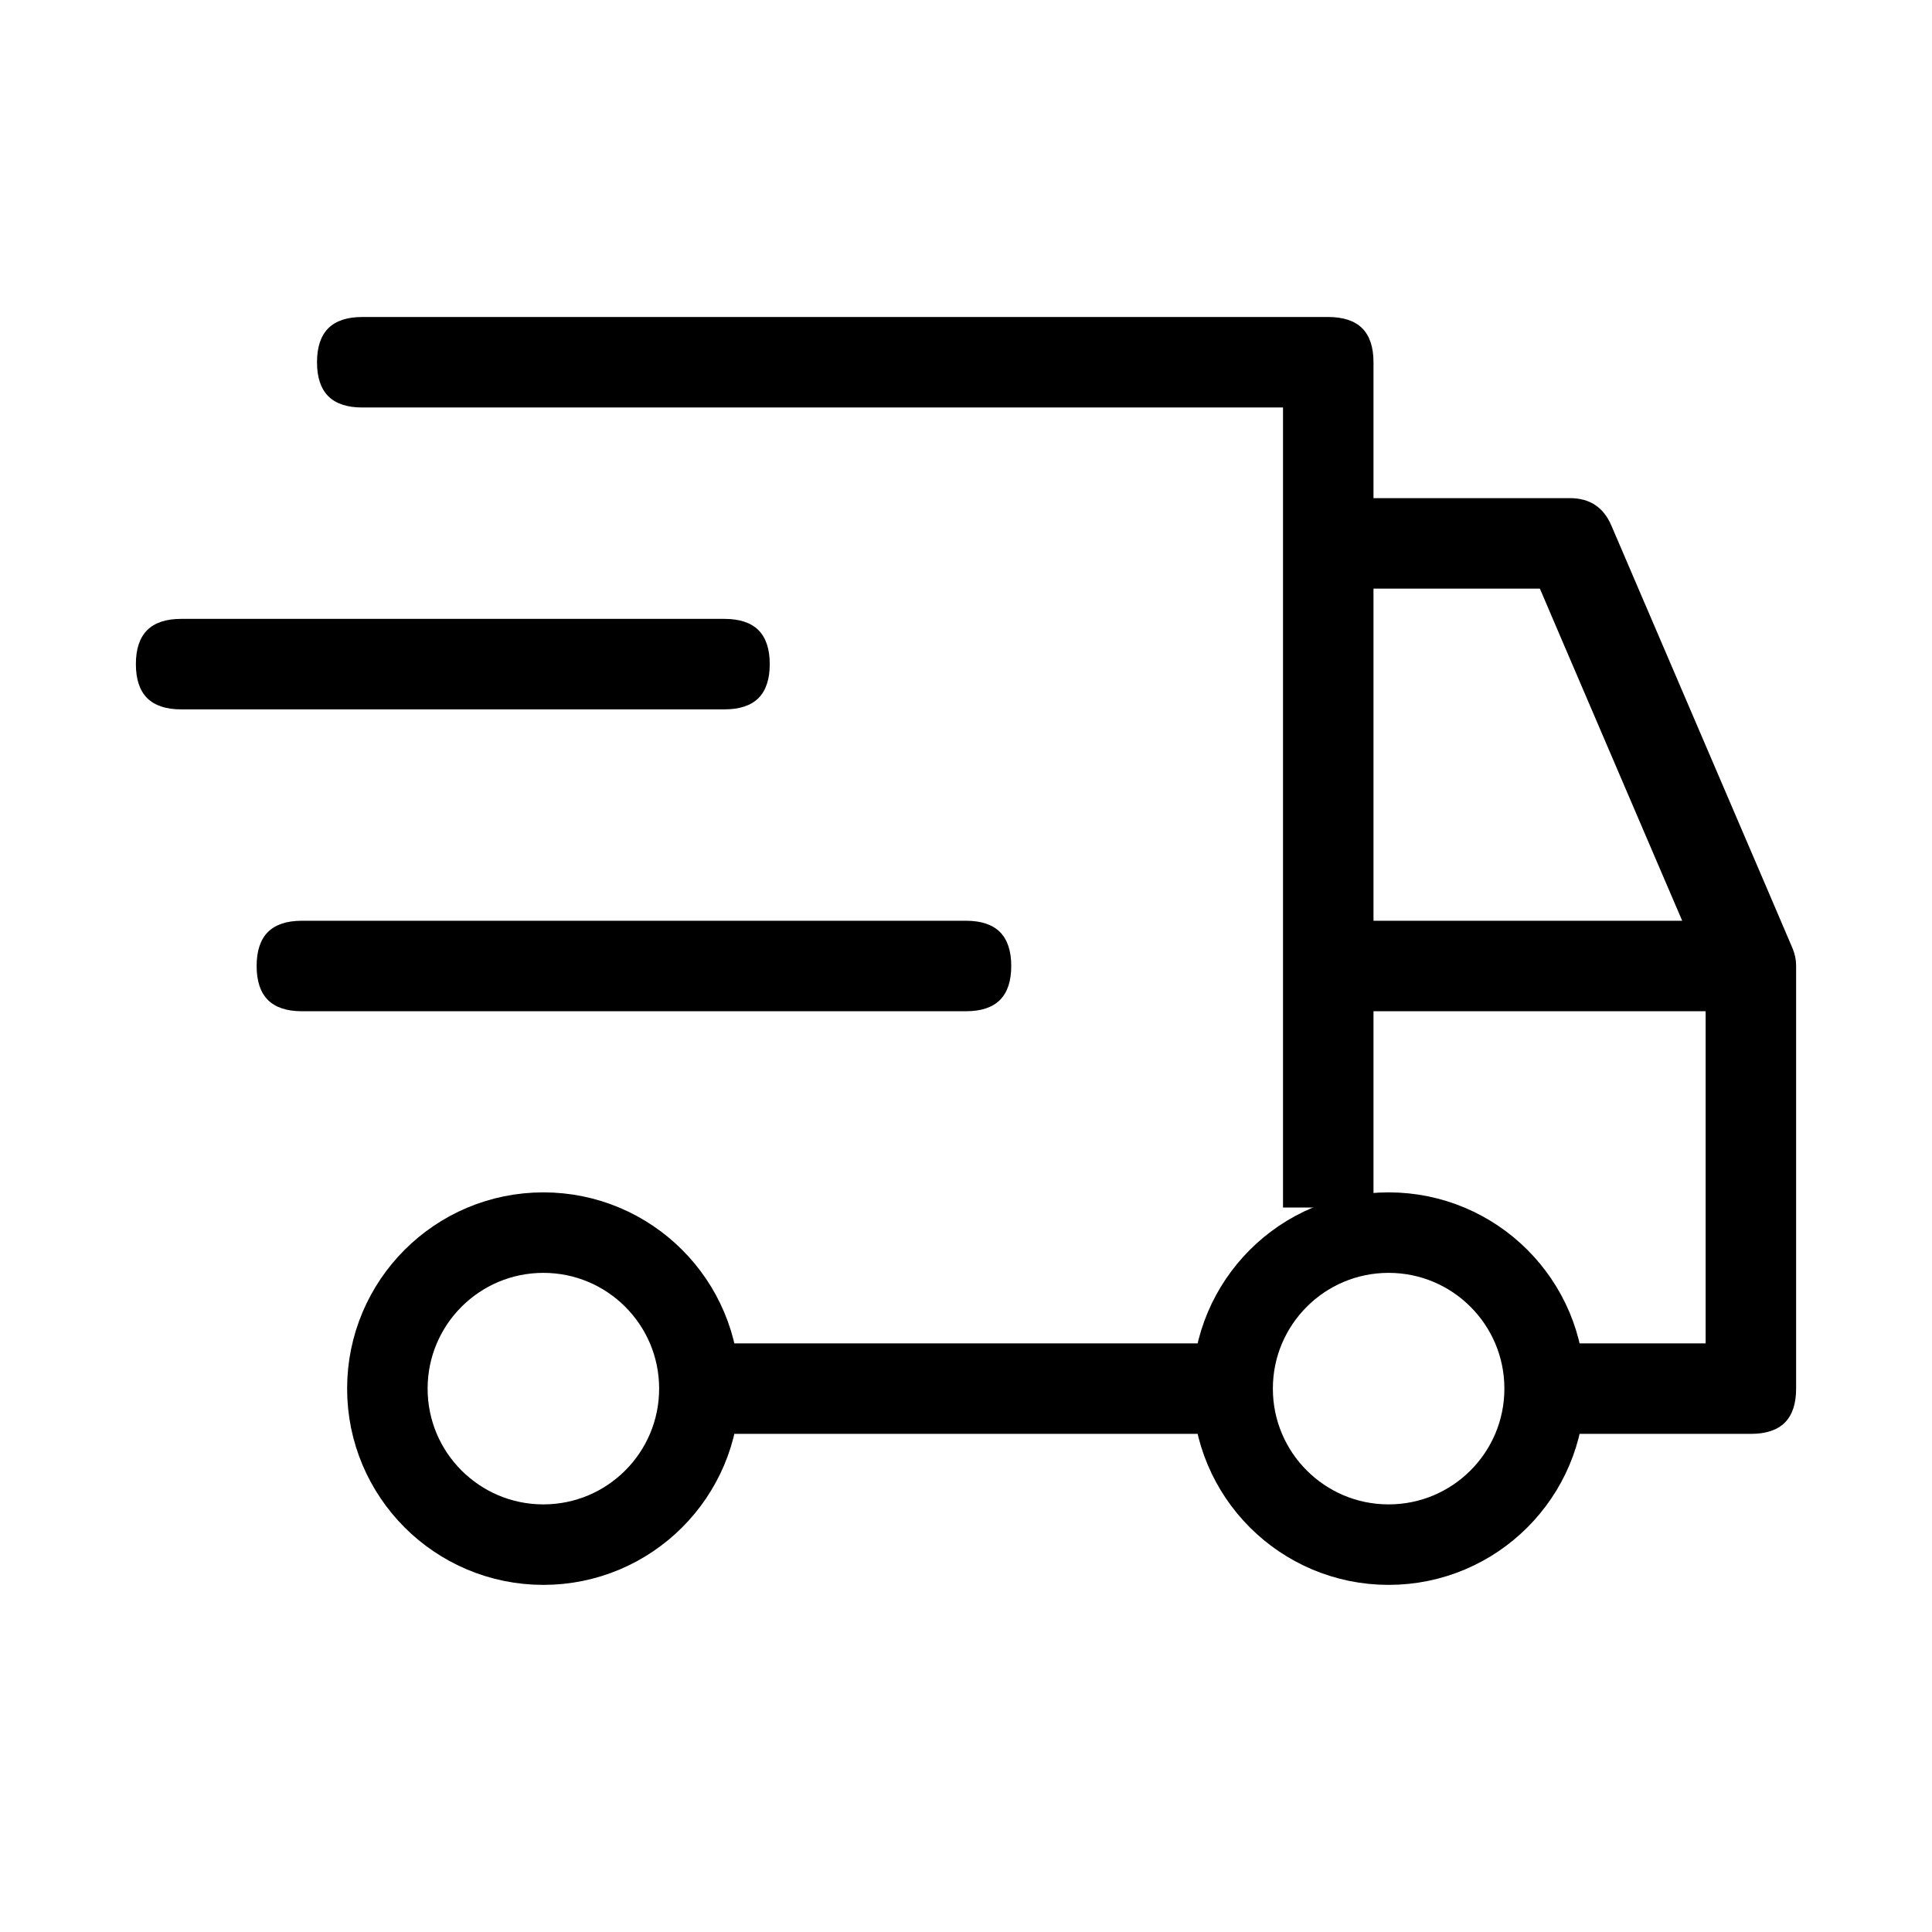 <svg viewBox="0 0 24 24" xmlns="http://www.w3.org/2000/svg" xmlns:xlink="http://www.w3.org/1999/xlink" width="36" height="36" fill="none">
	<rect id="delivery" width="24" height="24" x="0" y="0" />
	<path id="form1" d="M16.5 3.938Q16.781 3.938 16.922 4.078Q17.062 4.219 17.062 4.5L17.062 6.188L19.501 6.188C19.748 6.188 19.92 6.301 20.017 6.529L20.112 6.75L20.411 7.448L20.5 7.655L21.693 10.438L21.874 10.86L21.934 11L22.267 11.779C22.297 11.849 22.312 11.922 22.312 11.998L22.312 17.25Q22.312 17.531 22.172 17.672Q22.031 17.812 21.75 17.812L19.5 17.812L19.5 16.688L21.188 16.688L21.188 12.562L17.062 12.562L17.062 15L15.938 15L15.938 5.062L4.5 5.062Q4.219 5.062 4.078 4.922Q3.938 4.781 3.938 4.5Q3.938 4.219 4.078 4.078Q4.219 3.938 4.5 3.938L16.5 3.938ZM17.062 11.438L20.897 11.438L20.709 11L20.468 10.438L19.557 8.312L19.376 7.89L19.129 7.312L17.062 7.312L17.062 11.438ZM2.25 8.812L9 8.812Q9.281 8.812 9.422 8.672Q9.562 8.531 9.562 8.25Q9.562 7.969 9.422 7.828Q9.281 7.688 9 7.688L2.25 7.688Q1.969 7.688 1.828 7.828Q1.688 7.969 1.688 8.25Q1.688 8.531 1.828 8.672Q1.969 8.812 2.25 8.812ZM4.75 11.438L3.75 11.438Q3.469 11.438 3.328 11.578Q3.188 11.719 3.188 12Q3.188 12.281 3.328 12.422Q3.469 12.562 3.75 12.562L12 12.562Q12.281 12.562 12.422 12.422Q12.562 12.281 12.562 12Q12.562 11.719 12.422 11.578Q12.281 11.438 12 11.438L4.75 11.438ZM10 16.688L15 16.688L15 17.812L9 17.812L9 16.688L10 16.688Z" fill="currentColor" fill-rule="evenodd" />
	<circle id="Ellipse1" cx="6.75" cy="17.25" r="1.938" stroke="currentColor" stroke-width="1" />
	<circle id="Ellipse2" cx="17.25" cy="17.25" r="1.938" stroke="currentColor" stroke-width="1" />
</svg>

